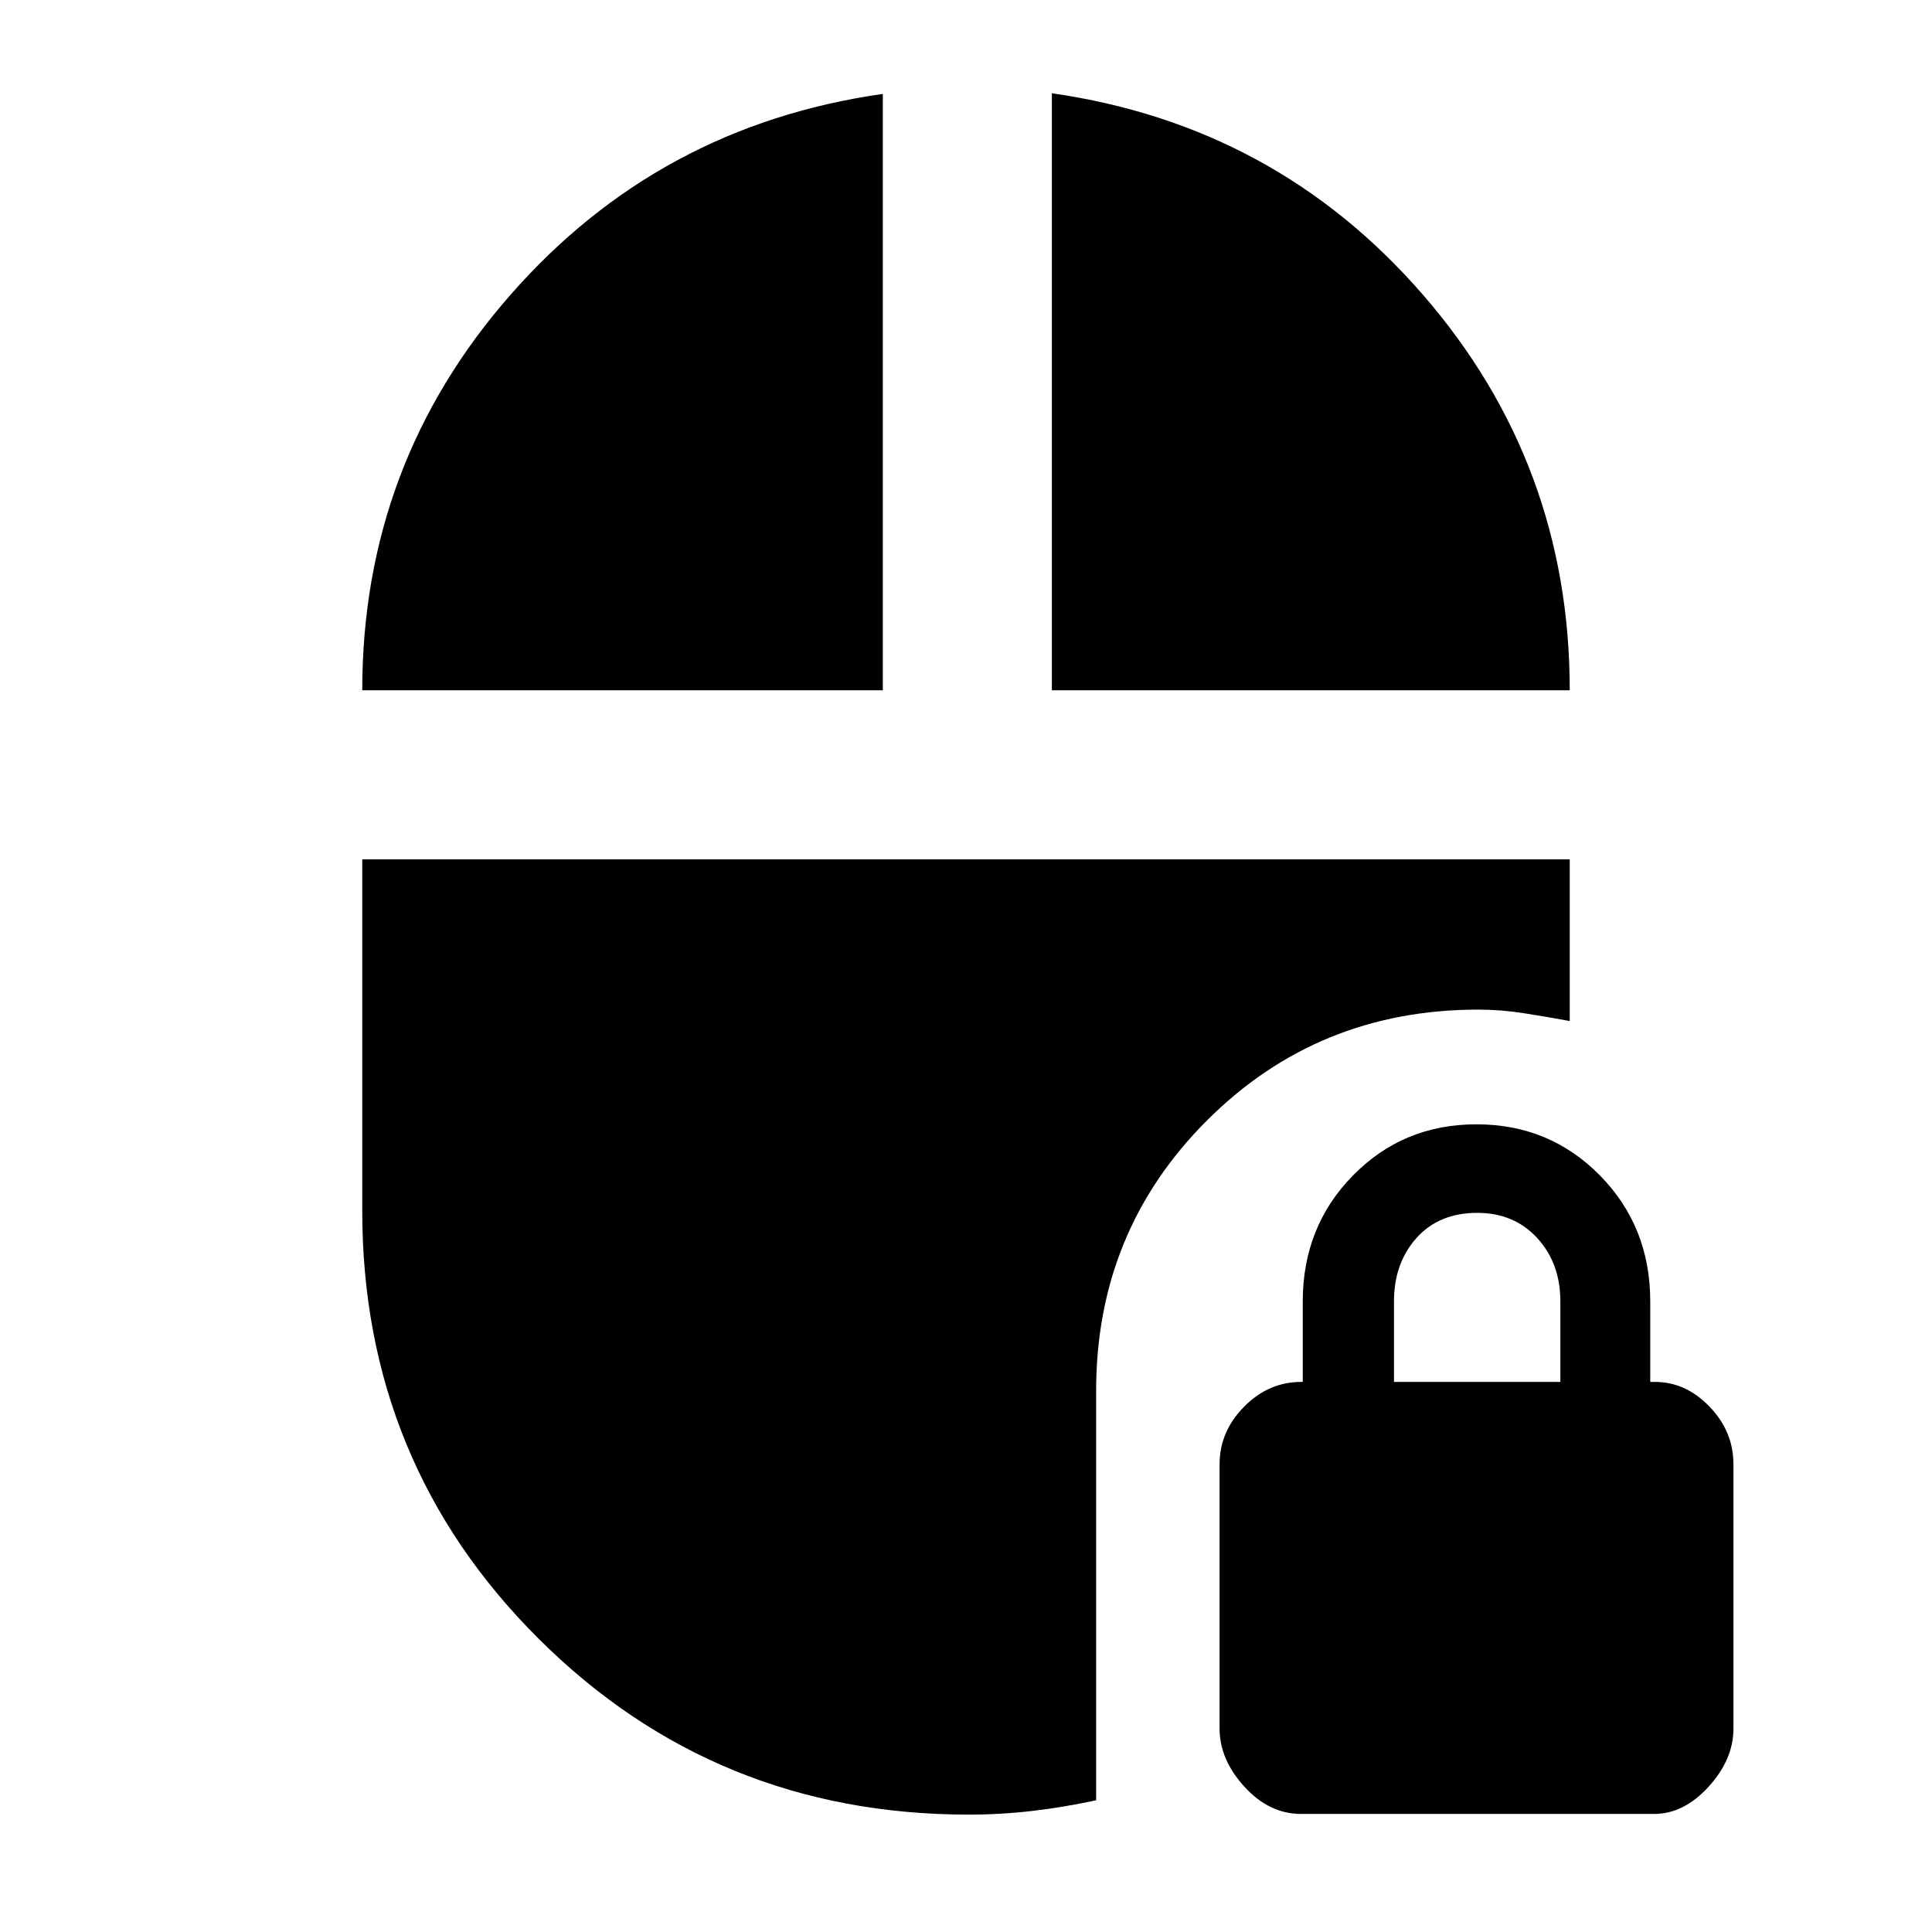 <svg xmlns="http://www.w3.org/2000/svg" height="40" viewBox="0 -960 960 960" width="40"><path d="M646.453-58.667q-15.786 0-28.12-13.537Q606-85.741 606-101.048v-131.367q0-16.252 12.166-28.585 12.167-12.334 28.367-12.334h.8v-40q0-37.175 24.956-62.587 24.956-25.413 61.333-25.413 36.378 0 61.378 25.413 25 25.412 25 62.587v40h2.333q15.333 0 27.167 12.334 11.833 12.333 11.833 28.585v131.367q0 15.307-12.333 28.844-12.334 13.537-27.052 13.537H646.453Zm46.213-214.667h82.667v-40q0-19-11.5-31.5T734-357.334q-19 0-30.167 12.5-11.167 12.5-11.167 31.5v40ZM180-617q0-112.462 73.634-196.484 73.633-84.022 185.033-99.849V-617H180Zm342.666 0v-296.667Q634-897.667 707-813.597T780-617H522.666ZM481.333-58.334q-125.914 0-213.623-87.321Q180-232.976 180-358.333v-174.668h600v80.335q-10.977-2-22.489-3.834-11.511-1.833-22.957-1.833-79.699 0-134.793 55.053-55.094 55.053-55.094 134.28v203.546q-16 3.454-31.611 5.287-15.612 1.833-31.723 1.833Z"/></svg>